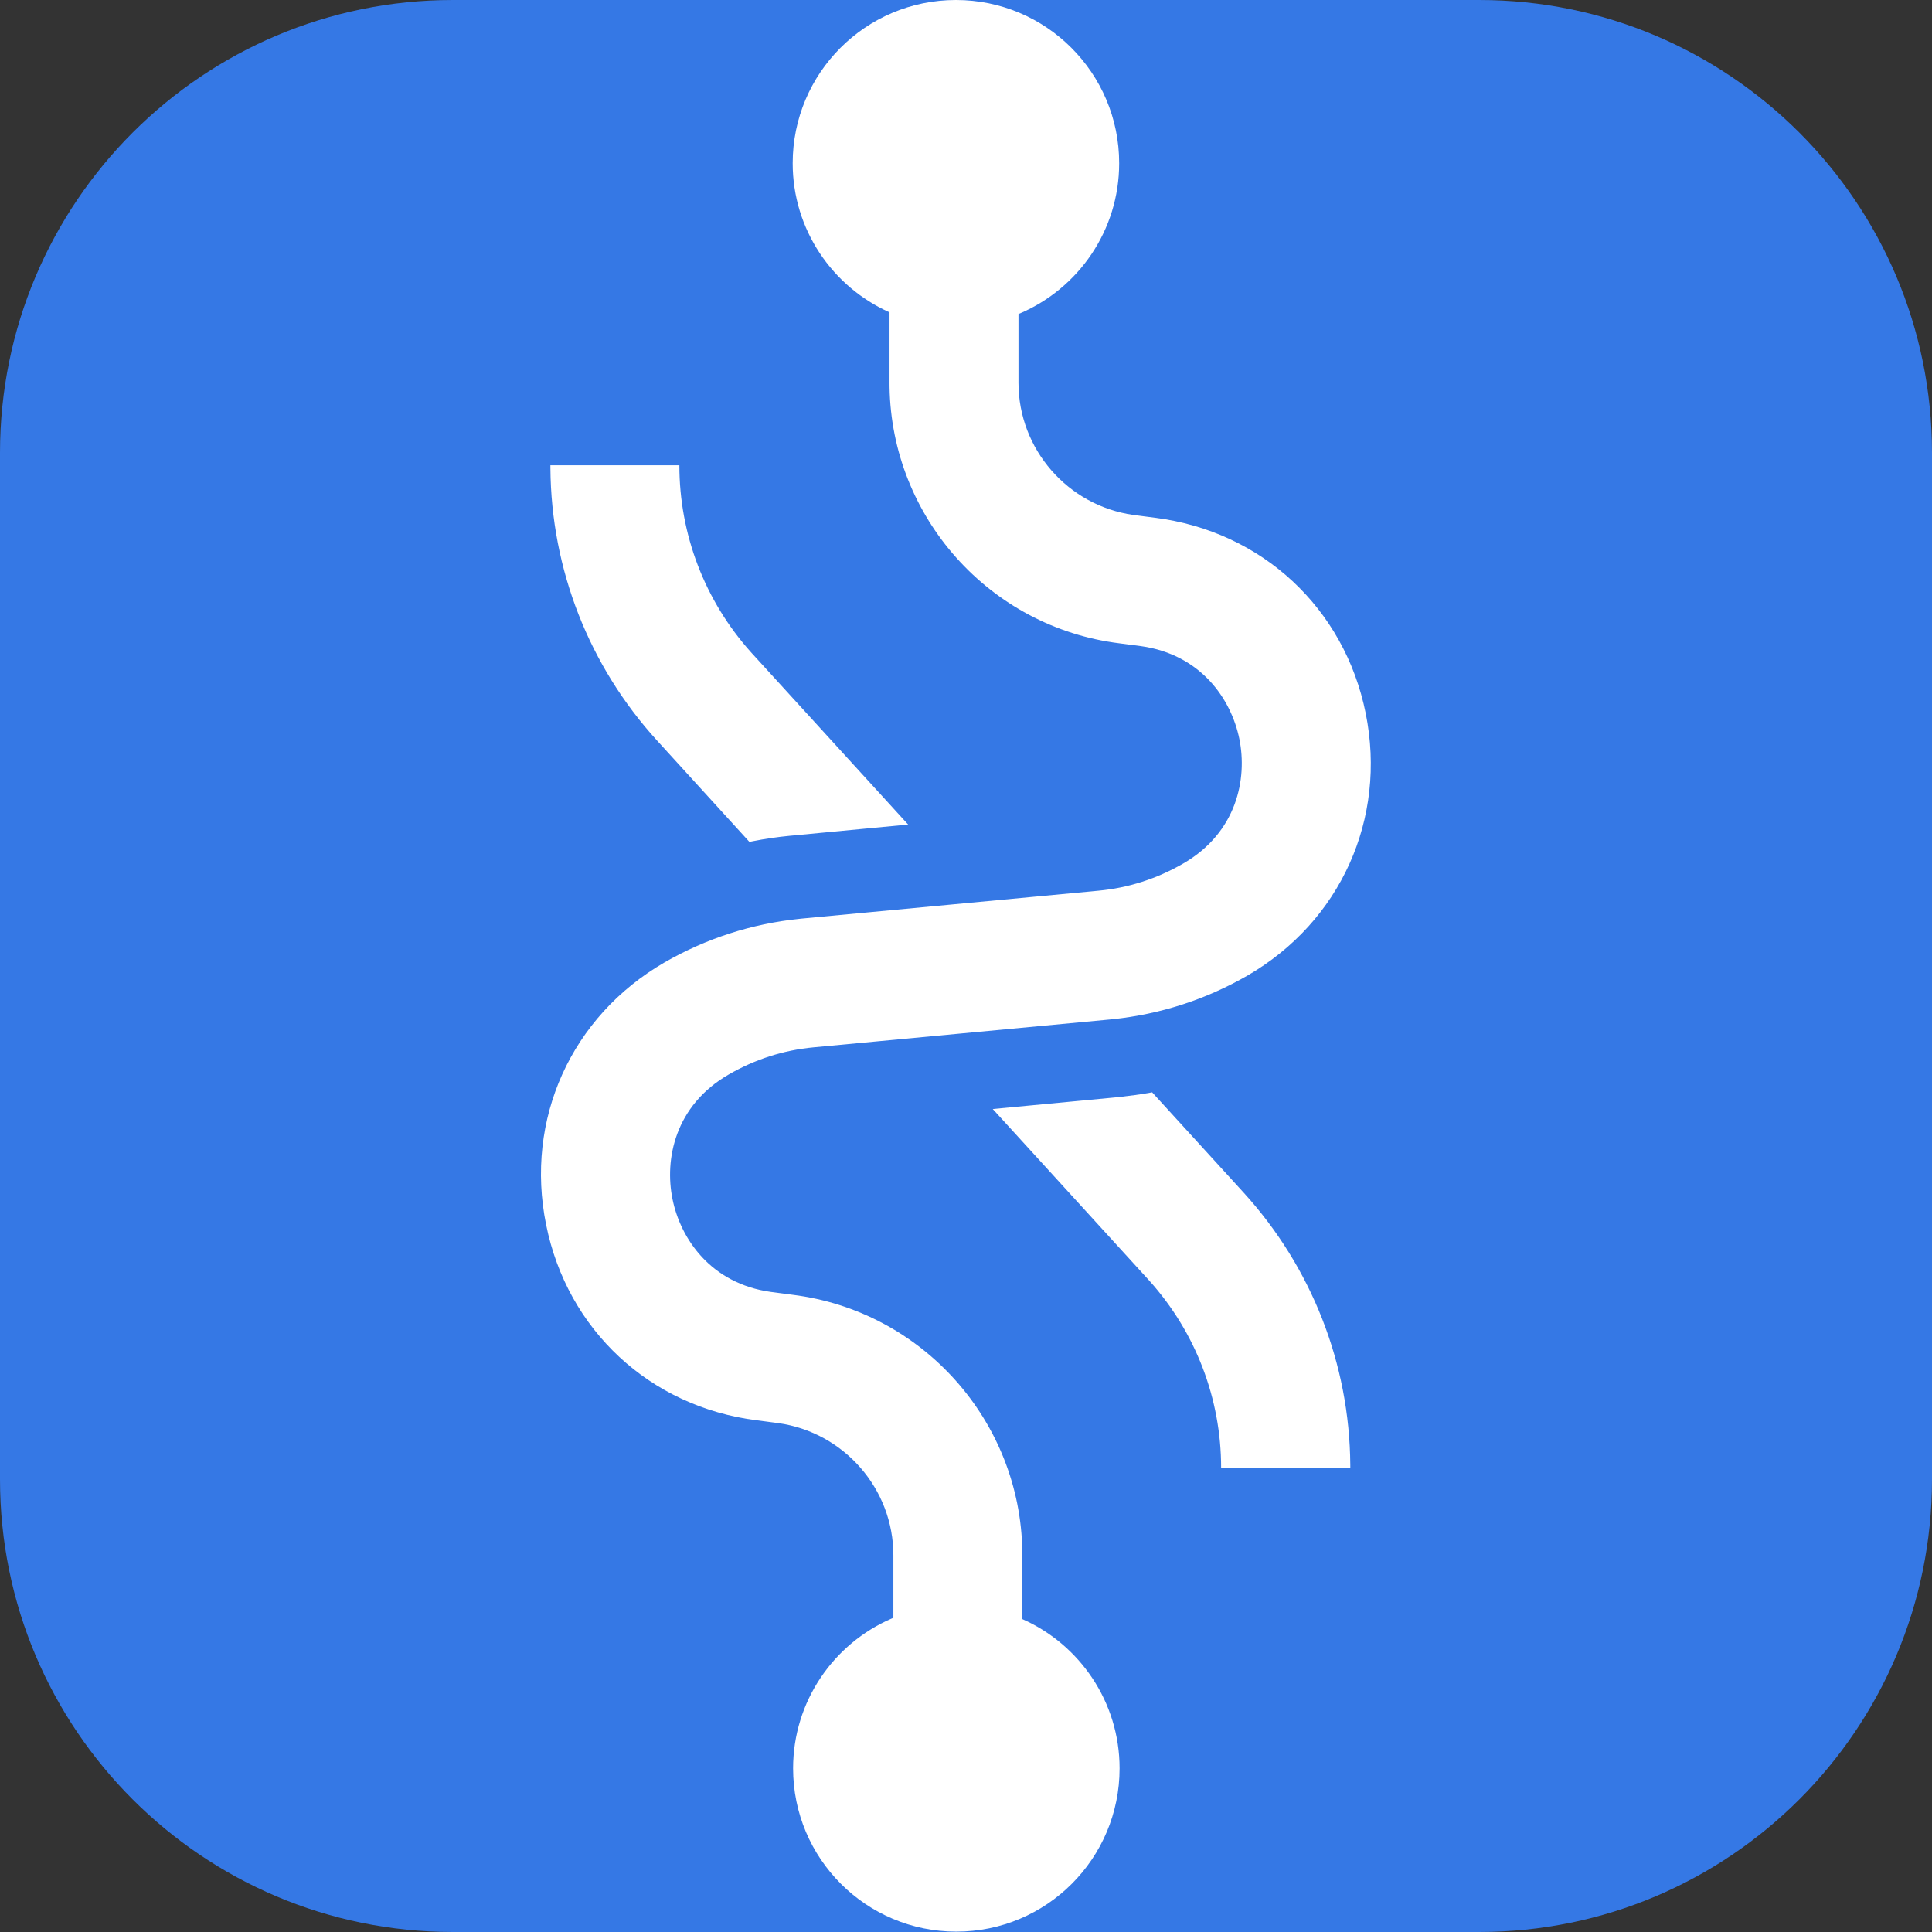     <svg width="75" height="75" viewBox="0 0 75 75" fill="none" xmlns="http://www.w3.org/2000/svg">
      <rect x="0" y="0" width="75" height="75" fill="#333333" stroke="none"/>
      <path d="M57.422 0H17.578C7.87 0 0 7.87 0 17.578V57.422C0 67.13 7.87 75 17.578 75H57.422C67.13 75 75 67.13 75 57.422V17.578C75 7.87 67.13 0 57.422 0Z" fill="#3578E5" />
      <path d="M37.109 0C40.61 0 43.446 2.836 43.446 6.337C43.446 8.947 41.864 11.19 39.606 12.162L39.537 12.191V14.861C39.537 17.438 41.453 19.632 44 19.99L44.078 20L44.843 20.1C48.984 20.624 52.194 23.601 53.017 27.693C53.841 31.784 52.044 35.776 48.427 37.871C46.807 38.804 45.043 39.374 43.181 39.567L43.088 39.576L31.587 40.657C30.414 40.766 29.308 41.123 28.285 41.714C26.198 42.919 25.791 45.007 26.107 46.553C26.419 48.085 27.588 49.828 29.927 50.153L30.764 50.263C35.802 50.888 39.61 55.157 39.686 60.221L39.687 60.375V62.853C41.907 63.834 43.462 66.063 43.462 68.649C43.462 72.15 40.627 74.986 37.125 74.986C33.624 74.986 30.788 72.15 30.788 68.649C30.788 66.048 32.362 63.805 34.612 62.832L34.681 62.803V60.375C34.681 57.798 32.765 55.604 30.217 55.246L30.14 55.236L29.375 55.136C25.233 54.612 22.023 51.635 21.2 47.543C20.369 43.452 22.173 39.46 25.791 37.364C27.41 36.432 29.174 35.861 31.036 35.669L31.13 35.659L42.631 34.578C43.803 34.47 44.909 34.113 45.932 33.522C48.02 32.316 48.427 30.229 48.111 28.682C47.798 27.151 46.63 25.408 44.29 25.082L43.454 24.973C38.415 24.348 34.608 20.078 34.532 15.015L34.531 14.861V12.125C32.319 11.135 30.772 8.915 30.772 6.337C30.772 2.836 33.608 0 37.109 0ZM44.726 42.404L48.277 46.296C50.92 49.202 52.389 52.948 52.418 56.863L52.419 56.982H47.404C47.404 54.298 46.418 51.728 44.631 49.732L44.577 49.672L38.539 43.052L43.363 42.595L43.515 42.578C43.876 42.537 44.237 42.49 44.593 42.428L44.726 42.404H44.726ZM26.373 18.062C26.373 20.746 27.359 23.316 29.146 25.312L29.2 25.372L35.254 32.009L30.797 32.433L30.664 32.445C30.179 32.492 29.695 32.562 29.221 32.656L29.092 32.682L25.508 28.749C22.865 25.851 21.396 22.097 21.367 18.181L21.366 18.062H26.373Z" fill="white" />
    </svg>